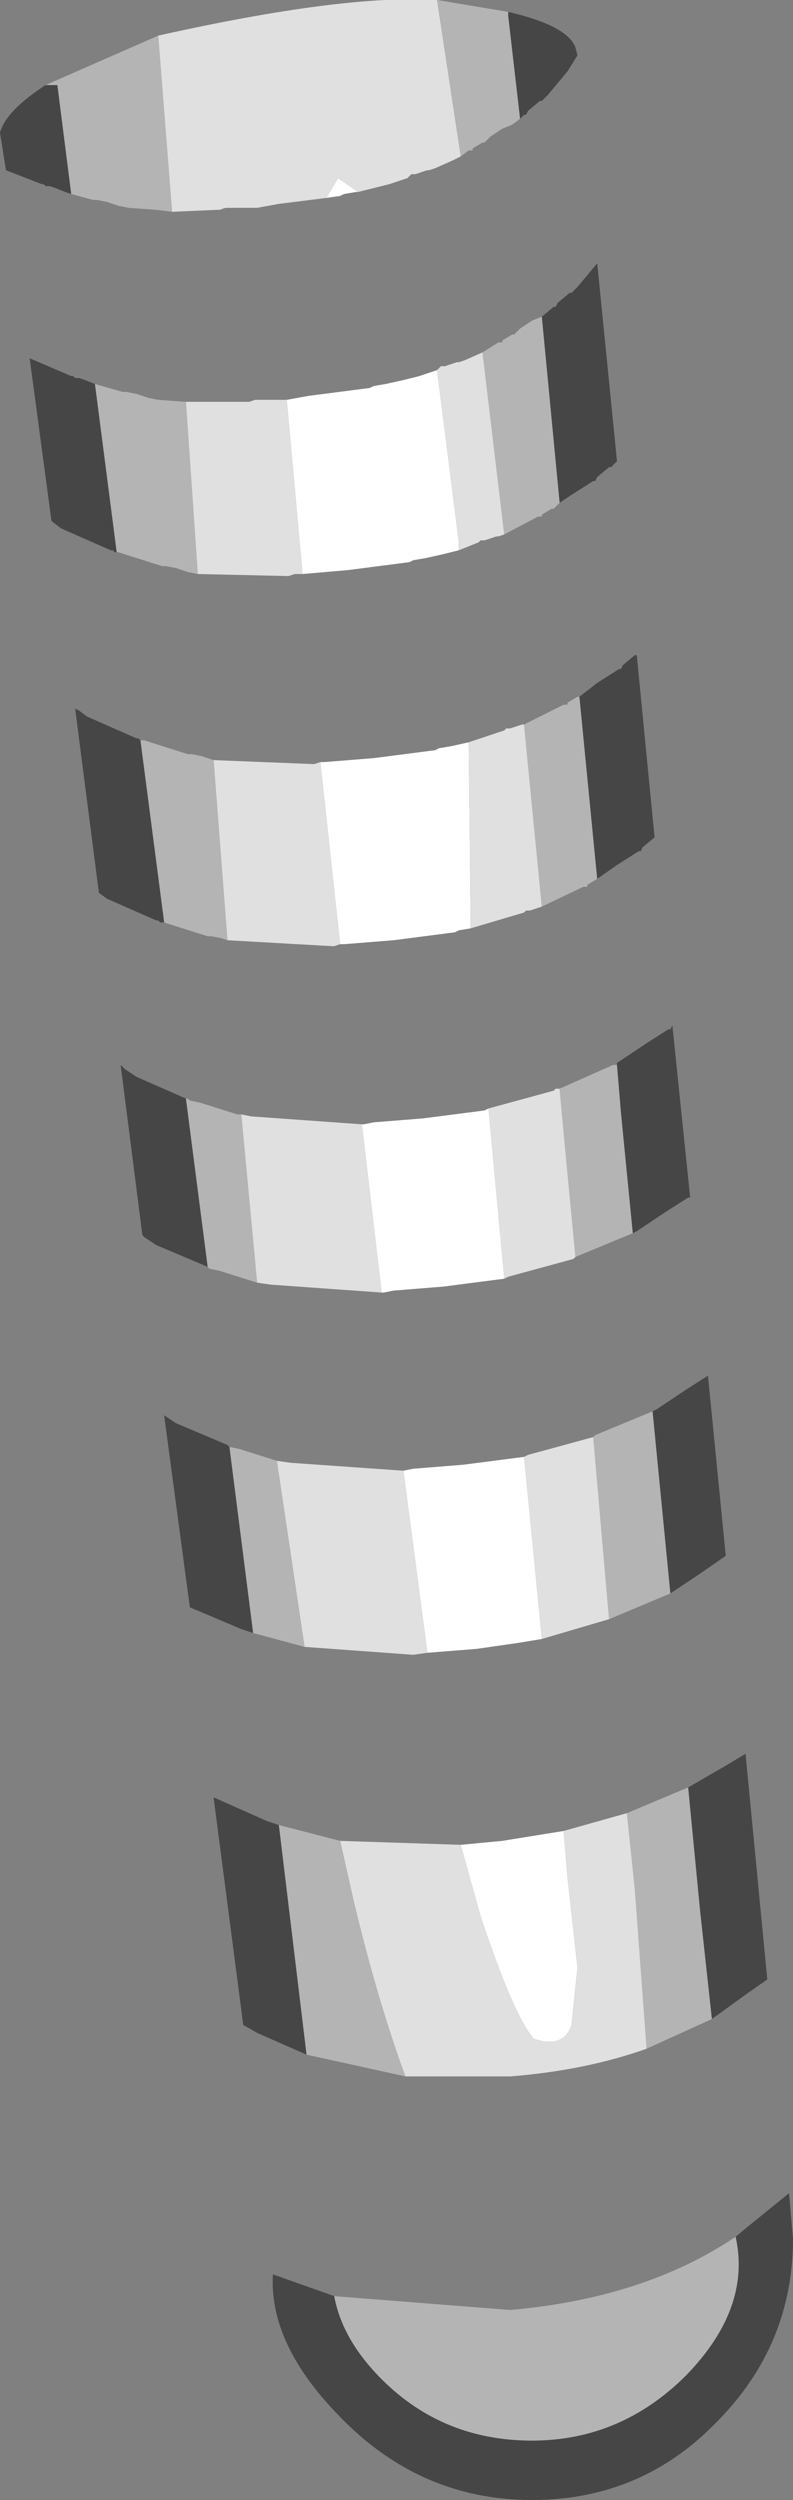 <?xml version="1.0" encoding="UTF-8" standalone="no"?>
<svg xmlns:ffdec="https://www.free-decompiler.com/flash" xmlns:xlink="http://www.w3.org/1999/xlink" ffdec:objectType="shape" height="63.15px" width="20.05px" xmlns="http://www.w3.org/2000/svg">
  <rect width="100%" height="100%" fill="#808080" stroke="none"/>
  <g transform="matrix(1.0, 0.0, 0.0, 1.0, 7.95, 1.95)">
    <path d="M1.1 2.9 L1.05 2.9 0.75 2.95 0.65 3.0 0.3 3.05 0.6 2.55 1.1 2.9 M3.1 7.4 L3.65 11.75 3.65 11.95 3.25 12.05 2.8 12.15 2.5 12.2 2.4 12.25 0.85 12.45 -0.3 12.55 -0.7 8.15 -0.15 8.05 1.4 7.85 1.5 7.8 1.8 7.75 2.25 7.65 2.65 7.55 3.1 7.4 M3.95 21.5 L3.65 21.55 3.55 21.6 2.0 21.8 0.75 21.9 0.65 21.9 0.15 17.3 0.25 17.3 1.5 17.2 3.05 17.0 3.15 16.95 3.45 16.9 3.9 16.8 3.95 21.5 M4.8 30.35 L3.25 30.55 2.0 30.65 1.75 30.7 1.7 30.7 1.2 26.45 1.25 26.45 1.5 26.4 2.75 26.3 4.3 26.1 4.4 26.05 4.8 30.35 M2.25 35.2 L2.5 35.15 3.75 35.05 5.3 34.85 5.75 39.45 5.15 39.55 4.1 39.7 2.85 39.8 2.85 39.75 2.25 35.2 M6.3 44.3 L6.4 45.5 6.65 47.75 6.5 49.2 Q6.3 49.8 5.55 49.55 5.05 49.0 4.2 46.45 L3.95 45.55 3.7 44.65 4.75 44.55 6.3 44.3" fill="#ffffff" fill-rule="evenodd" stroke="none"/>
    <path d="M3.1 -1.95 L3.7 2.0 3.5 2.1 3.05 2.3 2.9 2.35 2.85 2.35 2.55 2.45 2.45 2.45 2.4 2.5 2.35 2.55 1.9 2.7 1.5 2.8 1.1 2.9 0.6 2.55 0.3 3.05 -0.9 3.2 -1.45 3.3 -2.05 3.3 -2.15 3.3 -2.25 3.3 -2.4 3.35 -2.45 3.35 -3.6 3.4 -3.95 -1.05 Q0.75 -2.1 3.1 -1.95 M4.25 6.95 L4.8 11.55 4.65 11.6 4.6 11.6 4.3 11.7 4.2 11.7 4.15 11.75 3.65 11.95 3.65 11.75 3.1 7.4 3.15 7.35 3.2 7.3 3.3 7.3 3.6 7.2 3.65 7.2 3.8 7.15 4.25 6.95 M-0.7 8.15 L-0.3 12.55 -0.4 12.55 -0.5 12.55 -0.65 12.6 -0.7 12.6 -2.95 12.55 -3.25 8.2 -1.7 8.2 -1.65 8.2 -1.5 8.15 -1.4 8.15 -1.3 8.15 -0.7 8.15 M5.75 20.95 L5.45 21.05 5.35 21.05 5.3 21.1 3.95 21.5 3.9 16.8 4.8 16.5 4.85 16.45 4.95 16.45 5.25 16.35 5.3 16.35 5.75 20.95 M0.65 21.9 L0.5 21.95 0.45 21.95 -2.2 21.8 -2.55 17.25 -0.05 17.35 0.0 17.35 0.15 17.3 0.65 21.9 M6.6 29.8 L6.55 29.85 4.9 30.3 4.8 30.35 4.4 26.05 6.05 25.6 6.1 25.55 6.2 25.55 6.3 26.65 6.6 29.8 M1.7 30.7 L-1.1 30.5 -1.45 30.45 -1.85 26.2 -1.6 26.25 1.2 26.45 1.7 30.7 M2.25 35.2 L2.85 39.75 2.85 39.8 2.5 39.85 -0.25 39.65 -0.95 34.95 -0.6 35.0 2.25 35.2 M5.75 39.45 L5.3 34.85 5.4 34.8 7.05 34.35 7.45 38.95 5.75 39.45 M2.3 50.5 Q1.6 48.6 1.0 46.1 L0.65 44.55 3.7 44.65 3.95 45.55 4.2 46.45 Q5.05 49.0 5.55 49.55 6.3 49.8 6.5 49.2 L6.65 47.75 6.4 45.5 6.3 44.3 7.9 43.85 8.1 45.75 8.4 49.8 Q6.85 50.35 4.95 50.5 L2.3 50.5" fill="#e0e0e0" fill-rule="evenodd" stroke="none"/>
    <path d="M3.1 -1.95 L4.9 -1.65 4.9 -1.55 5.2 1.05 5.0 1.2 4.75 1.3 4.45 1.5 4.3 1.65 4.25 1.65 4.0 1.8 4.0 1.85 3.9 1.85 3.7 2.0 3.1 -1.95 M4.25 6.95 L4.65 6.7 4.75 6.7 4.75 6.65 5.0 6.5 5.05 6.5 5.2 6.35 5.5 6.15 5.75 6.05 6.2 10.75 6.05 10.9 6.0 10.9 5.75 11.05 5.75 11.1 5.65 11.1 4.8 11.55 4.25 6.95 M-3.6 3.4 L-4.0 3.35 -4.7 3.3 -4.95 3.25 -5.1 3.2 -5.25 3.15 -5.5 3.1 -5.6 3.1 -6.15 2.95 -6.5 0.2 -6.8 0.2 -3.95 -1.05 -3.6 3.4 M6.7 15.65 L7.15 20.25 6.9 20.4 6.9 20.45 6.8 20.45 5.75 20.95 5.3 16.35 6.3 15.85 6.4 15.85 6.4 15.8 6.65 15.65 6.7 15.65 M-2.2 21.8 L-2.35 21.75 -2.6 21.7 -2.7 21.7 -3.65 21.4 -3.8 21.35 -4.4 16.75 -4.3 16.75 -4.15 16.8 -3.2 17.1 -3.1 17.1 -2.85 17.15 -2.7 17.2 -2.55 17.25 -2.2 21.8 M7.65 24.95 L7.75 26.15 8.05 29.2 6.6 29.8 6.3 26.65 6.2 25.55 7.55 24.95 7.65 24.95 M-1.45 30.45 L-2.4 30.15 -2.65 30.1 -2.7 30.05 -3.25 25.8 -3.2 25.8 -3.15 25.85 -2.9 25.9 -1.95 26.2 -1.85 26.2 -1.45 30.45 M7.05 34.35 L7.1 34.3 8.55 33.7 9.0 38.3 7.45 38.95 7.05 34.35 M-0.25 39.65 L-1.55 39.3 -2.15 34.6 -1.9 34.65 -0.95 34.95 -0.25 39.65 M0.65 44.55 L1.0 46.1 Q1.6 48.6 2.3 50.5 L-0.2 49.95 -0.9 44.15 0.65 44.55 M8.4 49.8 L8.1 45.75 7.9 43.85 9.45 43.2 9.75 46.3 10.05 49.05 8.4 49.8 M10.65 54.55 Q11.05 56.35 9.4 58.05 7.75 59.7 5.5 59.7 3.25 59.7 1.7 58.15 0.7 57.15 0.5 56.05 L4.95 56.4 Q8.35 56.1 10.65 54.55 M-5.0 12.0 L-5.55 7.75 -4.85 7.95 -4.75 7.95 -4.5 8.0 -4.35 8.05 -4.2 8.1 -3.95 8.15 -3.25 8.2 -2.95 12.55 -3.2 12.5 -3.35 12.45 -3.5 12.4 -3.75 12.35 -3.85 12.35 -4.8 12.05 -4.95 12.0 -5.0 12.0" fill="#b4b4b4" fill-rule="evenodd" stroke="none"/>
    <path d="M5.2 1.05 L4.9 -1.55 4.9 -1.65 Q6.4 -1.3 6.6 -0.75 L6.65 -0.55 6.4 -0.15 5.9 0.45 5.75 0.6 5.7 0.6 5.4 0.85 5.35 0.95 5.3 0.95 5.2 1.05 M6.2 10.75 L5.75 6.05 6.05 5.8 6.1 5.8 6.15 5.7 6.45 5.45 6.5 5.45 6.65 5.3 7.15 4.7 7.65 9.7 7.5 9.85 7.45 9.85 7.15 10.1 7.1 10.2 7.05 10.2 6.5 10.55 6.2 10.75 M-6.15 2.95 L-6.3 2.9 -6.55 2.8 -6.7 2.75 -6.8 2.75 -6.85 2.7 -6.9 2.7 -7.8 2.35 -7.95 1.4 Q-7.8 0.85 -6.8 0.2 L-6.5 0.2 -6.15 2.95 M6.7 15.65 L7.15 15.3 7.7 14.95 7.75 14.95 7.8 14.85 8.1 14.6 8.15 14.6 8.6 19.2 8.3 19.45 8.25 19.55 8.2 19.55 7.65 19.9 7.15 20.25 6.7 15.65 M-3.8 21.35 L-3.9 21.35 -3.95 21.3 -4.0 21.3 -5.25 20.75 -5.45 20.6 -6.05 15.95 -5.95 16.0 -5.75 16.15 -4.5 16.7 -4.45 16.7 -4.4 16.75 -3.8 21.35 M7.65 24.95 L7.65 24.9 8.4 24.4 8.95 24.05 9.0 24.05 9.05 23.95 9.5 28.3 9.45 28.3 8.9 28.65 8.15 29.15 8.05 29.2 7.75 26.15 7.65 24.95 M-2.7 30.05 L-4.0 29.5 -4.3 29.3 -4.35 29.25 -4.9 24.95 -4.85 25.0 -4.8 25.05 -4.5 25.25 -3.25 25.8 -2.7 30.05 M8.55 33.7 L8.65 33.65 9.4 33.15 9.95 32.8 10.4 37.35 9.75 37.8 9.0 38.3 8.55 33.7 M-1.55 39.3 L-1.85 39.2 -3.15 38.65 -3.8 33.8 -3.5 34.0 -2.2 34.55 -2.15 34.6 -1.55 39.3 M-0.9 44.15 L-0.2 49.95 -1.45 49.4 -1.8 49.2 -2.55 43.45 -1.2 44.05 -0.9 44.15 M10.05 49.05 L9.75 46.3 9.45 43.2 10.4 42.65 10.9 42.35 11.45 48.05 10.95 48.4 10.05 49.05 M10.65 54.55 L10.95 54.3 12.0 53.45 12.1 54.6 Q12.1 57.3 10.15 59.25 8.25 61.2 5.5 61.2 2.65 61.2 0.6 59.05 -1.15 57.25 -1.05 55.5 L0.5 56.05 Q0.7 57.15 1.7 58.15 3.25 59.7 5.5 59.7 7.75 59.7 9.4 58.05 11.05 56.35 10.65 54.55 M-5.0 12.0 L-5.05 12.0 -5.1 11.95 -5.15 11.95 -6.4 11.4 -6.6 11.25 -6.65 11.2 -7.2 7.1 -6.15 7.55 -6.1 7.55 -6.05 7.6 -5.95 7.6 -5.8 7.65 -5.55 7.75 -5.0 12.0" fill="#464646" fill-rule="evenodd" stroke="none"/>
  </g>
</svg>
